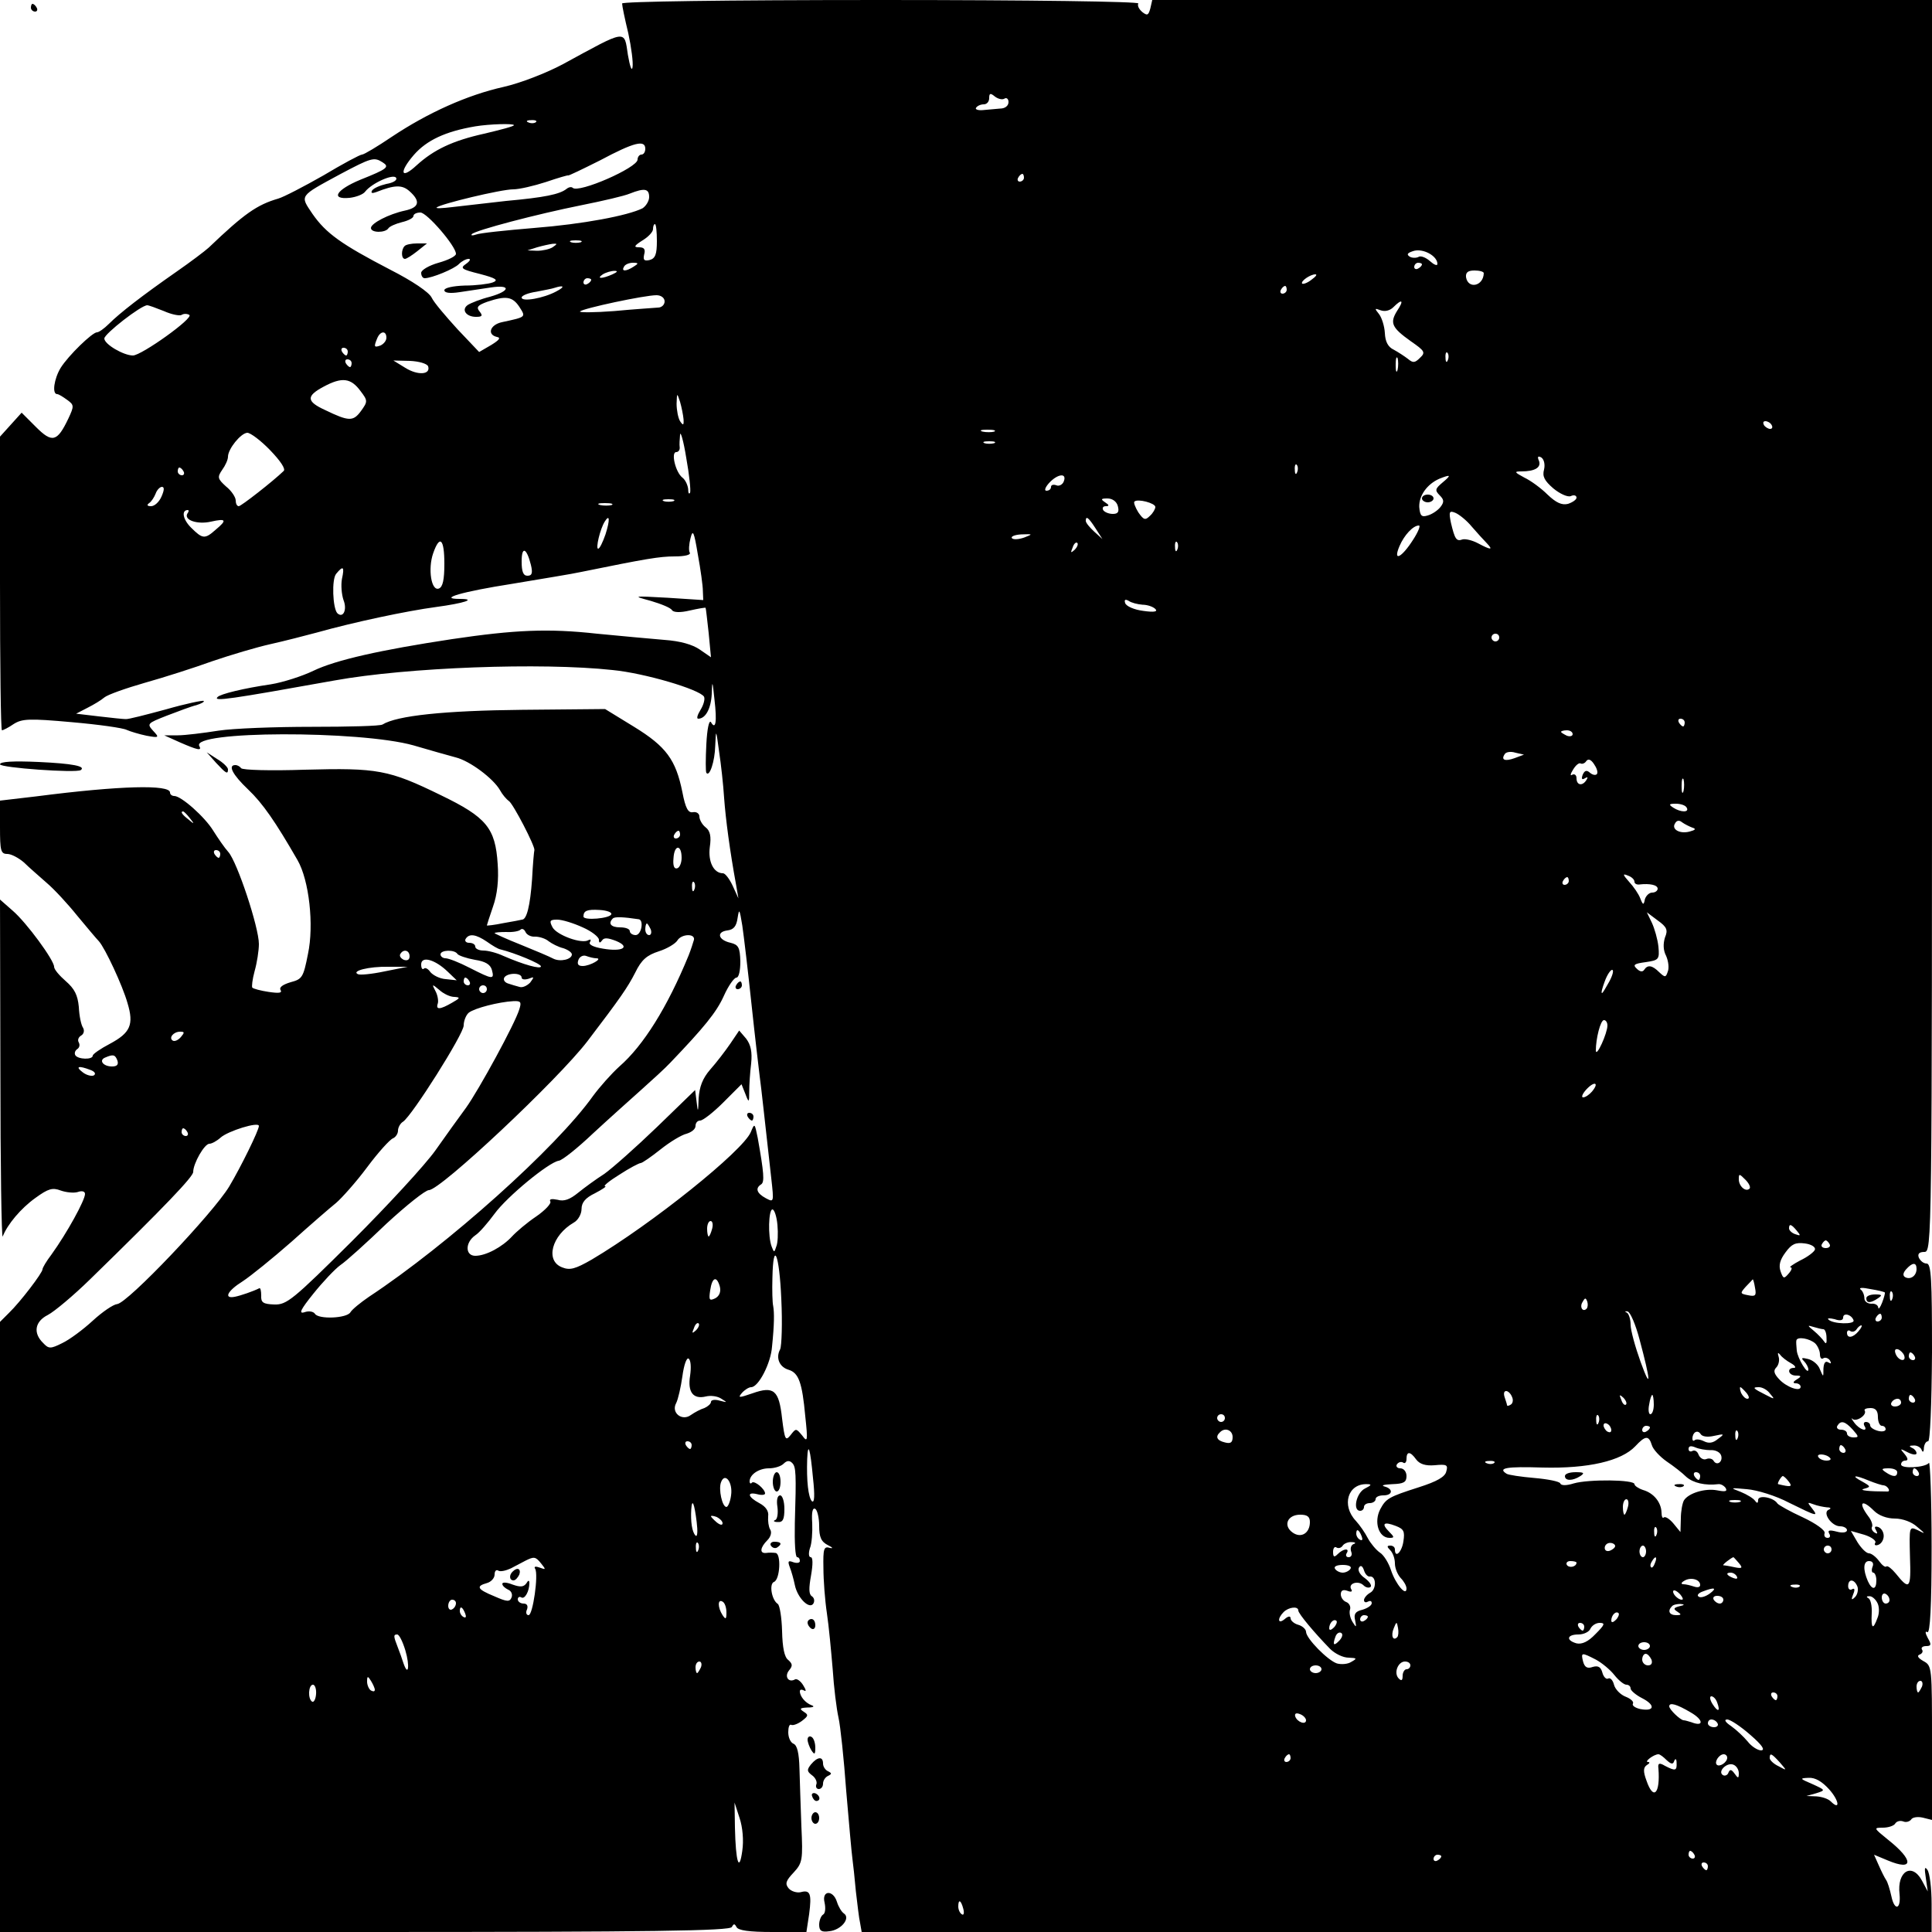 <?xml version="1.0" standalone="no"?>
<!DOCTYPE svg PUBLIC "-//W3C//DTD SVG 20010904//EN"
 "http://www.w3.org/TR/2001/REC-SVG-20010904/DTD/svg10.dtd">
<svg version="1.0" xmlns="http://www.w3.org/2000/svg"
 width="500pt" height="500pt" viewBox="0 0 500 500"
 preserveAspectRatio="xMidYMid meet">
<g transform="translate(0,500) scale(0.1,-0.1)"
fill="#000000" stroke="none">
<path d="M1610 4991 c0 -6 7 -40 16 -77 8 -37 13 -76 11 -88 -2 -12 -7 3 -12
32 -10 66 -1 67 -168 -24 -43 -23 -110 -49 -154 -59 -94 -21 -196 -67 -289
-129 -37 -25 -72 -46 -77 -46 -5 0 -50 -24 -100 -54 -51 -29 -103 -56 -117
-60 -55 -16 -88 -39 -180 -127 -10 -9 -47 -37 -83 -62 -89 -62 -147 -107 -175
-135 -12 -12 -26 -22 -31 -22 -12 0 -74 -60 -94 -92 -17 -28 -23 -68 -9 -68 4
0 15 -7 26 -15 18 -13 18 -16 3 -48 -29 -61 -42 -64 -84 -22 l-37 37 -28 -31
-28 -31 0 -380 c0 -209 2 -380 5 -380 3 0 17 7 30 16 22 14 40 15 151 5 69 -6
133 -15 142 -20 9 -4 32 -11 51 -15 33 -6 34 -5 17 13 -16 18 -15 19 36 39 29
11 63 24 76 27 13 4 22 9 19 11 -2 2 -46 -7 -98 -22 -52 -14 -98 -26 -104 -25
-5 0 -36 3 -69 7 l-59 7 29 15 c16 8 36 20 44 27 8 7 56 24 105 38 50 14 128
39 175 56 47 16 114 36 150 44 36 8 90 22 120 30 96 27 233 56 308 66 74 10
107 21 62 21 -59 0 7 19 135 39 77 13 158 26 180 31 167 34 202 40 241 40 26
0 43 4 39 10 -3 5 -2 22 2 37 6 24 9 18 19 -42 7 -38 13 -81 13 -94 l1 -24
-92 6 c-91 5 -92 5 -44 -8 27 -8 52 -18 55 -24 4 -6 21 -7 46 -1 22 5 40 8 41
7 1 -1 4 -30 8 -65 l6 -63 -29 20 c-19 13 -50 22 -92 25 -35 3 -113 10 -174
16 -126 14 -213 10 -375 -14 -185 -28 -301 -54 -359 -82 -29 -14 -79 -30 -110
-35 -69 -10 -131 -25 -138 -33 -12 -12 30 -6 303 43 188 34 535 47 719 27 83
-8 225 -50 237 -69 3 -6 -1 -21 -9 -34 -8 -13 -11 -23 -6 -23 19 0 33 26 35
64 1 37 2 35 7 -14 7 -59 3 -80 -9 -59 -5 7 -10 -18 -12 -57 -2 -38 -2 -71 0
-74 8 -12 22 29 23 70 2 44 2 44 10 -15 5 -33 11 -87 13 -120 4 -55 15 -138
31 -225 l6 -35 -15 33 c-8 17 -19 32 -25 32 -24 0 -39 30 -34 68 4 27 1 42
-11 51 -9 7 -16 20 -16 28 0 7 -7 13 -17 11 -12 -2 -19 10 -27 52 -17 84 -42
118 -125 169 l-75 46 -215 -2 c-200 -2 -324 -15 -361 -38 -6 -4 -88 -6 -183
-6 -95 0 -203 -4 -242 -10 -38 -6 -86 -12 -105 -12 l-35 0 40 -18 c46 -20 58
-23 51 -10 -25 40 415 41 554 2 41 -12 90 -26 109 -31 37 -9 98 -55 115 -85 6
-11 16 -23 23 -28 11 -7 68 -117 66 -127 -1 -3 -4 -36 -6 -75 -5 -70 -14 -105
-26 -105 -3 -1 -25 -5 -48 -9 -24 -5 -43 -7 -43 -6 0 1 7 23 16 49 11 31 15
69 12 110 -6 93 -29 121 -147 178 -135 66 -164 71 -352 66 -88 -3 -162 -1
-165 4 -3 4 -9 8 -15 8 -20 0 -7 -25 33 -63 38 -36 71 -84 128 -183 30 -52 43
-168 27 -243 -12 -61 -15 -65 -45 -73 -20 -6 -30 -13 -26 -20 5 -8 -4 -9 -31
-5 -20 3 -39 8 -42 11 -2 2 0 21 6 43 6 21 11 53 11 70 0 43 -56 212 -79 238
-10 11 -27 36 -39 55 -22 36 -83 90 -101 90 -6 0 -11 4 -11 9 0 21 -129 18
-346 -10 l-94 -11 0 -69 c0 -61 2 -69 19 -69 10 0 29 -10 43 -22 13 -13 40
-36 59 -53 19 -16 55 -55 79 -85 25 -30 50 -60 56 -66 16 -18 61 -114 74 -160
17 -56 7 -77 -45 -105 -25 -13 -45 -27 -45 -31 0 -11 -38 -10 -45 1 -3 5 -1
12 5 16 6 4 7 11 4 17 -4 6 -1 14 6 18 7 4 9 13 5 20 -5 7 -10 31 -11 54 -3
31 -11 47 -34 67 -16 14 -30 30 -30 37 0 17 -71 114 -107 145 l-33 29 1 -444
c0 -243 3 -436 6 -428 12 31 47 73 85 100 33 24 44 27 65 19 14 -5 34 -7 44
-4 11 4 19 2 19 -5 0 -16 -46 -100 -87 -157 -13 -17 -23 -34 -23 -38 0 -9 -57
-84 -87 -113 l-23 -23 0 -789 0 -790 944 0 c746 0 946 3 950 13 5 9 7 9 12 0
4 -9 33 -13 93 -13 l88 0 7 46 c7 53 3 64 -22 57 -10 -2 -24 2 -31 10 -10 12
-7 20 13 41 23 25 24 33 20 119 -2 51 -4 118 -5 150 -1 40 -6 60 -15 64 -8 3
-14 16 -14 30 0 13 3 22 8 19 4 -2 16 2 27 10 17 13 18 16 5 24 -12 8 -10 10
10 11 16 0 19 3 10 6 -16 6 -30 23 -30 36 0 5 5 5 11 2 6 -4 5 2 -2 13 -7 12
-17 18 -21 16 -17 -10 -29 7 -16 23 10 12 9 17 -2 27 -10 7 -15 32 -16 75 -1
35 -6 66 -11 70 -16 10 -23 52 -10 57 16 6 19 74 4 75 -7 1 -18 1 -24 0 -18
-2 -16 14 3 33 9 9 12 21 7 28 -4 7 -6 22 -5 34 2 13 -6 25 -23 34 -30 16 -33
30 -5 23 11 -3 20 -2 20 2 0 11 -27 34 -34 28 -3 -4 -6 -2 -6 3 0 18 24 34 50
34 14 0 31 5 38 12 8 8 15 9 22 2 10 -10 11 -26 7 -156 -1 -49 1 -88 6 -88 4
0 7 -4 7 -10 0 -5 -8 -6 -17 -3 -13 5 -15 3 -9 -13 4 -10 10 -31 13 -46 7 -34
38 -64 48 -48 4 7 2 15 -4 19 -8 5 -8 21 -2 54 5 29 5 47 -1 47 -5 0 -6 10 -2
23 5 12 7 42 6 65 -2 29 1 41 8 37 5 -3 10 -23 10 -44 0 -29 5 -41 23 -50 12
-6 14 -9 5 -7 -16 5 -18 -2 -17 -52 0 -31 4 -84 9 -117 5 -33 11 -98 15 -145
3 -47 10 -103 15 -125 5 -22 14 -107 20 -190 7 -82 14 -161 16 -175 2 -14 6
-52 9 -85 4 -33 8 -70 11 -82 l4 -23 1385 0 1384 0 0 73 c0 40 -5 80 -11 88
-7 10 -8 4 -4 -21 l5 -35 -15 28 c-26 48 -65 24 -58 -35 4 -40 -13 -44 -21 -6
-4 18 -10 38 -14 43 -4 6 -12 22 -19 38 l-12 27 36 -15 c67 -28 67 1 0 54 -37
30 -38 31 -13 31 14 0 29 5 32 11 4 6 13 8 21 5 7 -3 16 0 20 5 3 6 17 8 30 5
l24 -6 0 199 c0 197 0 200 -22 212 -14 8 -18 14 -10 17 6 2 10 8 6 13 -3 5 2
9 11 9 13 0 14 4 4 21 -7 13 -7 19 -1 15 7 -4 11 66 11 221 0 125 -4 223 -7
217 -9 -12 -72 -16 -72 -4 0 6 5 10 11 10 8 0 7 6 -2 17 -13 15 -12 15 9 4 12
-6 22 -7 22 -2 0 5 -6 12 -12 14 -8 4 -7 6 4 6 9 1 19 -5 21 -11 3 -8 6 -6 6
5 1 9 5 17 11 17 5 0 9 90 10 230 0 190 -2 230 -14 230 -8 0 -16 7 -20 15 -4
10 1 15 14 15 20 0 20 15 20 1620 l0 1620 -1009 0 -1009 0 -5 -22 c-5 -18 -8
-19 -21 -9 -9 8 -13 17 -10 22 3 5 -278 9 -665 9 -411 0 -671 -4 -671 -9z
m990 -246 c5 3 10 -1 10 -9 0 -10 -9 -17 -22 -17 -13 -1 -33 -3 -45 -4 -12 -1
-20 2 -17 6 3 5 12 9 20 9 8 0 14 7 14 16 0 13 3 14 15 4 8 -6 19 -9 25 -5z
m-1213 -61 c-3 -3 -12 -4 -19 -1 -8 3 -5 6 6 6 11 1 17 -2 13 -5z m-57 -8 c0
-3 -35 -12 -77 -22 -81 -18 -130 -41 -175 -82 -41 -38 -46 -18 -7 27 33 38 82
61 159 74 36 6 100 8 100 3z m340 -61 c0 -8 -4 -15 -10 -15 -5 0 -10 -6 -10
-13 0 -21 -153 -88 -168 -73 -3 3 -10 2 -16 -3 -18 -14 -57 -22 -156 -31 -52
-6 -115 -13 -140 -16 -25 -3 -43 -4 -40 -1 9 9 167 47 198 47 16 0 54 9 85 19
32 11 57 18 57 17 0 -2 37 16 83 39 88 47 117 54 117 30z m-680 -35 c19 -12
13 -17 -57 -45 -63 -26 -79 -52 -28 -47 17 2 35 9 40 16 17 22 73 47 80 36 4
-6 -7 -13 -25 -16 -17 -4 -33 -11 -37 -17 -4 -7 0 -8 11 -4 48 19 67 19 86 2
29 -26 25 -42 -12 -50 -42 -9 -88 -33 -88 -45 0 -13 37 -13 45 -1 3 5 19 12
35 16 17 4 30 11 30 16 0 5 8 9 18 9 17 0 92 -87 92 -107 0 -6 -20 -16 -45
-23 -25 -7 -45 -19 -45 -26 0 -8 4 -14 9 -14 18 0 77 24 89 37 7 7 18 13 25
13 6 0 3 -6 -7 -13 -16 -11 -12 -14 36 -26 42 -11 49 -16 33 -22 -11 -4 -44
-8 -72 -8 -31 -1 -53 -6 -53 -12 0 -7 14 -9 40 -5 22 3 58 9 80 12 53 8 51 -9
-2 -24 -24 -6 -49 -16 -57 -21 -18 -12 -5 -31 21 -31 16 0 18 3 9 14 -9 11 -5
16 20 25 48 16 65 14 83 -13 17 -27 19 -26 -46 -40 -30 -7 -38 -32 -12 -38 11
-2 6 -8 -15 -21 l-31 -18 -56 59 c-30 33 -61 69 -67 82 -7 14 -50 43 -107 72
-127 66 -166 94 -201 144 -33 49 -36 45 71 103 81 43 88 45 110 31z m1660 -40
c0 -5 -5 -10 -11 -10 -5 0 -7 5 -4 10 3 6 8 10 11 10 2 0 4 -4 4 -10z m-970
-50 c0 -10 -8 -23 -17 -29 -38 -19 -154 -41 -281 -51 -72 -6 -140 -13 -150
-17 -9 -3 -14 -3 -11 1 9 10 169 52 284 75 55 11 111 24 125 30 38 15 50 13
50 -9z m20 -114 c0 -34 -4 -45 -19 -49 -14 -3 -17 0 -14 14 4 14 0 19 -13 19
-15 0 -13 4 9 18 15 9 27 22 27 29 0 7 2 13 5 13 3 0 5 -20 5 -44z m-197 -3
c-7 -2 -19 -2 -25 0 -7 3 -2 5 12 5 14 0 19 -2 13 -5z m-73 -13 c-8 -5 -26 -9
-40 -9 l-25 1 25 8 c14 4 32 8 40 9 13 1 13 0 0 -9z m2290 -43 c0 -6 -9 -2
-19 7 -11 10 -25 15 -30 11 -6 -3 -17 -3 -23 1 -9 6 -5 10 12 15 25 6 60 -14
60 -34z m-2080 -7 c-20 -13 -33 -13 -25 0 3 6 14 10 23 10 15 0 15 -2 2 -10z
m2040 6 c0 -3 -4 -8 -10 -11 -5 -3 -10 -1 -10 4 0 6 5 11 10 11 6 0 10 -2 10
-4z m-2095 -26 c-27 -12 -43 -12 -25 0 8 5 22 9 30 9 10 0 8 -3 -5 -9z m2255
3 c-1 -34 -41 -42 -46 -10 -1 12 5 17 22 17 13 0 24 -3 24 -7z m-446 -17 c-10
-8 -21 -12 -24 -10 -5 6 21 24 34 24 6 0 1 -6 -10 -14z m-1864 0 c0 -3 -4 -8
-10 -11 -5 -3 -10 -1 -10 4 0 6 5 11 10 11 6 0 10 -2 10 -4z m-90 -30 c-33
-18 -90 -28 -90 -16 0 5 17 12 38 15 20 4 42 8 47 10 25 8 28 3 5 -9z m1890 4
c0 -5 -5 -10 -11 -10 -5 0 -7 5 -4 10 3 6 8 10 11 10 2 0 4 -4 4 -10z m-1610
-30 c0 -9 -8 -16 -17 -16 -10 -1 -61 -4 -113 -9 -52 -4 -92 -4 -89 -1 8 8 167
42 198 42 12 0 21 -7 21 -16z m1896 -24 c-20 -32 -14 -44 35 -79 36 -25 39
-29 24 -43 -13 -13 -18 -14 -31 -3 -9 7 -26 18 -37 24 -15 7 -22 21 -23 43 -1
18 -8 40 -15 49 -12 15 -12 16 4 10 11 -4 24 -1 33 8 23 23 28 18 10 -9z
m-3192 -1 c20 -9 41 -13 46 -10 6 4 15 3 20 0 12 -8 -124 -105 -146 -105 -24
0 -74 29 -74 44 0 12 95 86 111 86 4 0 23 -7 43 -15z m576 -69 c0 -8 -7 -16
-15 -20 -17 -6 -18 -4 -9 18 8 20 24 21 24 2z m-100 -36 c0 -5 -2 -10 -4 -10
-3 0 -8 5 -11 10 -3 6 -1 10 4 10 6 0 11 -4 11 -10z m2847 -22 c-3 -8 -6 -5
-6 6 -1 11 2 17 5 13 3 -3 4 -12 1 -19z m-130 -25 c-3 -10 -5 -4 -5 12 0 17 2
24 5 18 2 -7 2 -21 0 -30z m-2707 17 c0 -5 -2 -10 -4 -10 -3 0 -8 5 -11 10 -3
6 -1 10 4 10 6 0 11 -4 11 -10z m198 -8 c7 -22 -27 -24 -59 -4 l-31 19 43 -1
c23 -1 44 -7 47 -14z m-175 -64 c19 -25 19 -27 1 -52 -20 -27 -31 -27 -93 3
-48 22 -49 36 -4 60 48 26 71 23 96 -11z m836 -73 c1 -16 -1 -17 -9 -5 -5 8
-9 29 -9 45 1 29 1 29 9 5 4 -14 8 -34 9 -45z m2816 -15 c3 -5 2 -10 -4 -10
-5 0 -13 5 -16 10 -3 6 -2 10 4 10 5 0 13 -4 16 -10z m-2799 -175 c-3 -5 -5
-1 -5 9 -1 10 -7 24 -15 30 -18 14 -30 66 -16 66 6 0 10 6 9 13 -1 6 0 21 1
32 1 11 9 -16 16 -60 8 -44 12 -84 10 -90z m787 158 c-7 -2 -21 -2 -30 0 -10
3 -4 5 12 5 17 0 24 -2 18 -5z m-1874 -48 c27 -28 41 -49 35 -54 -28 -27 -110
-91 -116 -91 -5 0 -8 7 -8 15 0 8 -11 25 -25 36 -22 20 -23 24 -10 43 8 11 15
26 15 34 0 20 33 61 50 62 8 0 35 -20 59 -45z m1874 18 c-7 -2 -19 -2 -25 0
-7 3 -2 5 12 5 14 0 19 -2 13 -5z m1423 -68 c-5 -18 1 -29 24 -49 17 -14 37
-23 45 -20 8 4 15 2 15 -4 0 -5 -10 -12 -22 -16 -16 -4 -31 3 -53 24 -16 16
-43 36 -60 44 -26 14 -27 16 -8 16 35 0 52 10 46 27 -5 11 -3 14 6 9 7 -5 10
-18 7 -31z m-639 -7 c-3 -8 -6 -5 -6 6 -1 11 2 17 5 13 3 -3 4 -12 1 -19z
m-2882 2 c3 -5 1 -10 -4 -10 -6 0 -11 5 -11 10 0 6 2 10 4 10 3 0 8 -4 11 -10z
m2278 -26 c-3 -8 -12 -13 -19 -10 -8 3 -14 1 -14 -4 0 -6 -5 -10 -12 -10 -6 0
-3 9 7 20 22 24 47 27 38 4z m980 -3 c-19 -16 -20 -20 -7 -33 11 -11 12 -17 2
-30 -7 -9 -22 -19 -33 -22 -16 -5 -20 -1 -22 22 -1 29 20 59 52 73 30 12 32
10 8 -10z m-3315 -36 c-6 -14 -18 -25 -27 -25 -10 0 -12 3 -5 8 6 4 13 15 17
25 3 9 11 17 16 17 7 0 6 -9 -1 -25z m1325 -12 c-7 -2 -19 -2 -25 0 -7 3 -2 5
12 5 14 0 19 -2 13 -5z m1150 -13 c4 -15 0 -20 -13 -20 -11 0 -22 5 -25 10 -3
6 0 10 7 10 9 0 9 3 -2 10 -12 8 -11 10 6 10 13 0 24 -8 27 -20z m97 -2 c0 -5
-6 -16 -14 -23 -12 -12 -16 -11 -30 9 -8 13 -13 26 -10 28 8 8 54 -4 54 -14z
m-1407 5 c-7 -2 -21 -2 -30 0 -10 3 -4 5 12 5 17 0 24 -2 18 -5z m-1098 -22
c-10 -17 26 -29 61 -21 40 9 42 4 12 -21 -28 -25 -34 -24 -64 6 -21 21 -25 45
-8 45 3 0 3 -4 -1 -9z m3324 -34 c14 -16 31 -35 39 -43 17 -18 11 -18 -23 0
-15 8 -33 12 -40 10 -16 -6 -20 1 -30 43 -6 29 -4 32 11 26 10 -4 30 -20 43
-36z m-2242 -20 c-7 -20 -15 -37 -19 -37 -7 0 5 51 17 70 13 21 14 5 2 -33z
m1268 16 l18 -28 -21 19 c-12 11 -22 23 -22 28 0 14 7 9 25 -19z m822 -30
c-30 -47 -53 -58 -35 -16 12 28 35 53 50 53 5 0 -2 -17 -15 -37z m-1006 6
c-14 -5 -28 -6 -32 -2 -4 4 6 9 24 10 30 1 31 1 8 -8z m-1501 -68 c0 -41 -4
-60 -14 -64 -20 -8 -29 51 -15 91 17 49 29 38 29 -27z m1631 36 c-10 -9 -11
-8 -5 6 3 10 9 15 12 12 3 -3 0 -11 -7 -18z m266 1 c-3 -8 -6 -5 -6 6 -1 11 2
17 5 13 3 -3 4 -12 1 -19z m-1673 -40 c5 -21 3 -28 -9 -28 -11 0 -15 11 -15
37 0 41 13 35 24 -9z m-489 -36 c-3 -16 -1 -40 4 -55 10 -25 -1 -48 -16 -34
-12 13 -15 88 -3 102 18 22 22 19 15 -13z m2072 -67 c12 0 27 -5 33 -11 7 -7
-3 -9 -31 -5 -24 3 -44 12 -47 20 -3 9 0 11 9 6 7 -5 23 -9 36 -10z m923 -85
c0 -5 -4 -10 -10 -10 -5 0 -10 5 -10 10 0 6 5 10 10 10 6 0 10 -4 10 -10z
m480 -220 c0 -5 -2 -10 -4 -10 -3 0 -8 5 -11 10 -3 6 -1 10 4 10 6 0 11 -4 11
-10z m-290 -30 c0 -5 -7 -7 -15 -4 -8 4 -15 8 -15 10 0 2 7 4 15 4 8 0 15 -4
15 -10z m-150 -62 c-25 -9 -36 -5 -26 10 3 6 16 8 28 4 l22 -5 -24 -9z m213
-41 c-3 -4 -11 -3 -18 3 -9 8 -14 6 -19 -5 -4 -11 -2 -14 6 -9 7 4 8 3 4 -4
-10 -17 -26 -15 -26 4 0 8 -5 12 -11 9 -6 -4 -5 2 2 13 7 12 16 19 20 16 4 -2
11 1 14 6 5 7 12 5 20 -7 7 -10 11 -21 8 -26z m224 -44 c-3 -10 -5 -4 -5 12 0
17 2 24 5 18 2 -7 2 -21 0 -30z m8 -43 c8 -13 -15 -13 -35 0 -12 8 -11 10 7
10 12 0 25 -4 28 -10z m-3874 -27 c13 -16 12 -17 -3 -4 -17 13 -22 21 -14 21
2 0 10 -8 17 -17z m3889 -25 c10 -3 8 -6 -7 -10 -26 -7 -48 6 -38 21 4 8 11 9
18 3 7 -5 19 -11 27 -14z m-2620 -18 c0 -5 -5 -10 -11 -10 -5 0 -7 5 -4 10 3
6 8 10 11 10 2 0 4 -4 4 -10z m4 -60 c0 -13 -5 -25 -11 -27 -8 -3 -12 6 -10
26 2 36 21 36 21 1z m-1194 10 c0 -5 -2 -10 -4 -10 -3 0 -8 5 -11 10 -3 6 -1
10 4 10 6 0 11 -4 11 -10z m3660 -72 c0 -5 6 -8 13 -7 26 3 47 -1 47 -11 0 -5
-6 -10 -14 -10 -8 0 -16 -8 -19 -17 -3 -16 -5 -16 -12 2 -4 11 -17 30 -29 43
-17 19 -17 22 -3 16 9 -3 17 -10 17 -16z m-170 2 c0 -5 -5 -10 -11 -10 -5 0
-7 5 -4 10 3 6 8 10 11 10 2 0 4 -4 4 -10z m-2263 -22 c-3 -8 -6 -5 -6 6 -1
11 2 17 5 13 3 -3 4 -12 1 -19z m-215 -64 c-3 -11 -72 -17 -72 -6 0 15 9 19
42 17 18 -1 32 -6 30 -11z m363 -234 c9 -85 19 -168 21 -185 4 -28 14 -122 30
-264 7 -63 7 -63 -14 -52 -24 13 -28 26 -12 36 9 6 7 30 -9 120 -8 39 -8 39
-18 15 -21 -49 -255 -237 -412 -330 -42 -24 -56 -28 -76 -20 -45 17 -27 83 30
116 11 6 20 22 20 35 0 17 10 29 35 41 19 10 31 18 26 18 -6 0 11 14 37 30 26
17 51 30 55 30 4 0 27 16 51 35 25 20 55 38 68 41 13 4 23 12 23 20 0 8 5 14
12 14 7 0 34 21 60 47 l47 47 10 -25 c9 -24 10 -23 10 6 0 17 2 49 5 73 3 30
-1 48 -13 64 l-18 21 -23 -34 c-13 -19 -36 -49 -52 -67 -20 -23 -28 -45 -30
-75 -1 -36 -2 -37 -5 -10 l-4 32 -98 -95 c-55 -53 -116 -107 -137 -122 -22
-14 -52 -36 -68 -49 -21 -17 -36 -23 -53 -18 -15 3 -22 2 -19 -4 4 -5 -13 -23
-36 -39 -24 -16 -52 -40 -63 -52 -25 -27 -67 -50 -95 -50 -26 0 -27 34 0 53
11 7 33 33 50 56 32 44 140 133 166 137 9 1 49 33 89 71 40 37 97 88 125 113
28 25 62 56 75 70 87 91 119 130 138 172 12 27 27 48 33 48 6 0 10 18 10 42
-1 36 -5 43 -25 48 -32 7 -38 28 -9 32 17 2 24 11 27 33 4 25 5 22 12 -20 4
-27 15 -120 24 -205z m2364 174 c-5 -16 -5 -33 3 -48 6 -14 8 -32 4 -41 -5
-15 -7 -15 -22 -1 -18 18 -30 20 -39 6 -4 -6 -11 -5 -19 3 -11 10 -7 13 23 17
34 5 36 7 33 40 -2 19 -10 47 -17 62 l-13 27 28 -21 c24 -17 27 -25 19 -44z
m-2656 47 c14 -2 7 -41 -8 -41 -8 0 -15 5 -15 10 0 6 -11 10 -25 10 -24 0 -32
10 -19 23 5 5 27 4 67 -2z m-145 -21 c23 -10 42 -25 42 -32 0 -9 3 -9 8 -2 5
8 15 7 36 -1 39 -16 17 -29 -34 -20 -25 4 -38 11 -33 17 3 6 2 8 -4 5 -17 -11
-82 13 -93 33 -9 17 -7 20 12 20 13 0 42 -9 66 -20z m176 -5 c3 -8 1 -15 -4
-15 -6 0 -10 7 -10 15 0 8 2 15 4 15 2 0 6 -7 10 -15z m-299 -19 c11 0 27 -5
35 -12 8 -6 25 -15 38 -18 12 -4 22 -11 22 -16 0 -13 -30 -20 -48 -11 -9 5
-47 21 -84 36 -38 15 -68 29 -68 30 0 2 14 3 30 3 17 -1 33 2 37 6 4 4 10 1
13 -6 3 -7 14 -13 25 -12z m-125 -13 c14 -10 29 -19 35 -20 37 -9 105 -37 105
-44 0 -8 -44 4 -97 27 -17 8 -40 14 -52 14 -12 0 -21 5 -21 10 0 6 -7 10 -16
10 -8 0 -12 5 -9 10 9 15 27 12 55 -7z m536 5 c-2 -7 -8 -26 -14 -41 -55 -134
-117 -233 -179 -287 -21 -19 -51 -53 -68 -76 -95 -134 -377 -386 -580 -520
-22 -15 -44 -33 -48 -40 -9 -16 -83 -19 -92 -4 -4 6 -16 8 -27 4 -16 -5 -10 7
23 48 24 30 56 64 70 74 15 10 68 58 119 107 52 48 101 87 110 87 30 0 334
286 410 385 86 113 104 139 124 178 16 33 30 45 61 55 22 7 43 20 48 28 10 17
46 19 43 2z m-736 -43 c0 -9 -6 -12 -15 -9 -8 4 -12 10 -9 15 8 14 24 10 24
-6z m124 6 c3 -4 23 -11 45 -15 27 -4 40 -12 44 -26 7 -26 2 -25 -57 5 -27 14
-55 25 -63 25 -7 0 -13 5 -13 10 0 12 37 13 44 1z m359 -11 c19 0 -16 -20 -35
-20 -12 0 -15 5 -11 16 3 8 12 13 20 10 8 -3 20 -6 26 -6z m-384 -35 l23 -22
-28 3 c-16 1 -33 10 -40 18 -6 9 -14 13 -17 9 -4 -3 -7 1 -7 11 0 23 36 13 69
-19z m-164 1 c-33 -7 -64 -10 -69 -7 -17 8 28 20 79 19 l50 0 -60 -12z m3170
-26 c-9 -16 -17 -30 -19 -30 -3 0 1 14 7 30 6 17 15 30 19 30 5 0 2 -13 -7
-30z m-2815 10 c0 -5 8 -6 18 -3 15 6 15 5 4 -10 -8 -8 -20 -14 -28 -11 -8 2
-21 6 -30 9 -8 3 -12 9 -9 15 8 13 45 13 45 0z m-135 -10 c3 -5 1 -10 -4 -10
-6 0 -11 5 -11 10 0 6 2 10 4 10 3 0 8 -4 11 -10z m-39 -40 c16 -1 15 -3 -6
-15 -31 -18 -43 -19 -37 -2 2 6 0 21 -6 32 -10 19 -9 19 10 3 11 -10 28 -18
39 -18z m84 20 c0 -5 -4 -10 -10 -10 -5 0 -10 5 -10 10 0 6 5 10 10 10 6 0 10
-4 10 -10z m84 -52 c-11 -37 -105 -209 -138 -255 -17 -23 -53 -73 -79 -110
-27 -38 -124 -143 -215 -234 -154 -153 -170 -166 -202 -165 -29 1 -35 5 -34
23 0 12 -2 21 -5 19 -16 -8 -48 -19 -63 -22 -30 -6 -20 15 20 40 20 13 77 59
126 102 49 44 101 89 116 101 14 12 51 53 80 92 29 39 59 72 67 75 7 3 13 12
13 20 0 8 6 19 13 23 23 15 157 227 157 249 0 12 6 27 13 33 15 12 78 28 115
30 20 1 22 -2 16 -21z m2816 -42 c0 -20 -29 -84 -30 -65 0 31 12 79 21 79 5 0
9 -6 9 -14z m-3692 -30 c-7 -8 -16 -12 -21 -9 -11 7 2 23 19 23 12 0 12 -2 2
-14z m-164 -61 c3 -10 -1 -15 -14 -15 -23 0 -35 16 -18 23 21 9 26 8 32 -8z
m-70 -24 c11 -4 15 -10 9 -14 -5 -3 -19 0 -29 8 -20 15 -11 18 20 6z m3886
-56 c-7 -8 -17 -15 -23 -15 -5 0 -2 9 8 20 21 23 35 19 15 -5z m-3450 -89 c0
-11 -46 -105 -77 -157 -42 -69 -263 -302 -290 -304 -10 -1 -38 -20 -63 -43
-25 -23 -60 -49 -79 -58 -30 -15 -35 -15 -49 0 -27 26 -22 56 12 73 17 9 66
50 109 92 197 192 267 266 267 278 0 22 29 73 42 73 6 0 19 7 29 16 19 17 99
42 99 30z m-185 -16 c3 -5 1 -10 -4 -10 -6 0 -11 5 -11 10 0 6 2 10 4 10 3 0
8 -4 11 -10z m4043 -146 c-10 -10 -28 6 -28 24 0 15 1 15 17 -1 9 -9 14 -19
11 -23z m-2516 -94 c2 -22 1 -47 -3 -56 -5 -16 -6 -16 -12 0 -10 26 -8 96 2
96 5 0 11 -18 13 -40z m-169 -10 c-3 -11 -7 -20 -9 -20 -2 0 -4 9 -4 20 0 11
4 20 9 20 5 0 7 -9 4 -20z m2807 -5 c11 -13 10 -14 -4 -9 -9 3 -16 10 -16 15
0 13 6 11 20 -6z m47 -49 c-2 -6 -19 -19 -38 -28 -19 -10 -30 -18 -25 -18 5 0
3 -7 -5 -16 -12 -14 -14 -14 -21 6 -5 15 -2 29 13 49 16 22 26 26 50 23 16 -2
28 -9 26 -16z m38 14 c3 -5 -1 -10 -10 -10 -9 0 -13 5 -10 10 3 6 8 10 10 10
2 0 7 -4 10 -10z m-2713 -142 c3 -62 1 -121 -3 -130 -12 -22 -2 -46 22 -53 26
-8 35 -33 43 -120 7 -65 6 -69 -8 -50 -16 19 -16 19 -30 1 -13 -16 -15 -13
-22 43 -8 73 -21 85 -77 65 -35 -12 -38 -12 -27 1 7 8 18 15 24 15 19 0 51 62
54 105 6 58 6 88 3 105 -2 8 -3 41 -2 73 2 100 18 62 23 -55z m2938 78 c0 -18
-16 -29 -30 -21 -6 4 -5 11 3 20 16 18 27 19 27 1z m-3097 -46 c3 -13 -1 -24
-12 -30 -15 -7 -17 -5 -13 21 5 34 17 38 25 9z m2679 -3 c4 -20 1 -23 -18 -19
-21 4 -21 5 -6 22 10 10 18 19 18 19 1 1 4 -9 6 -22z m336 -12 c1 -1 -2 -13
-7 -26 -5 -13 -10 -19 -10 -13 -1 7 -9 11 -18 10 -10 0 -18 6 -18 14 0 8 -4
19 -10 23 -5 5 6 5 25 1 19 -3 36 -7 38 -9z m19 -17 c-3 -8 -6 -5 -6 6 -1 11
2 17 5 13 3 -3 4 -12 1 -19z m-791 -25 c-10 -10 -19 5 -10 18 6 11 8 11 12 0
2 -7 1 -15 -2 -18z m137 -79 c29 -108 31 -136 3 -59 -14 39 -26 82 -26 97 0
14 -5 29 -10 31 -6 3 -5 4 2 3 7 -1 21 -34 31 -72z m554 49 c4 -11 -53 -10
-65 2 -4 4 3 4 16 1 14 -5 22 -3 22 4 0 14 22 8 27 -7z m73 7 c0 -5 -5 -10
-11 -10 -5 0 -7 5 -4 10 3 6 8 10 11 10 2 0 4 -4 4 -10z m-3069 -33 c-10 -9
-11 -8 -5 6 3 10 9 15 12 12 3 -3 0 -11 -7 -18z m2918 3 c4 0 8 -10 8 -22 1
-14 -1 -18 -6 -10 -4 6 -16 19 -27 28 -17 14 -17 15 -1 10 10 -3 22 -6 26 -6z
m91 -5 c-14 -17 -30 -20 -30 -4 0 5 4 8 9 4 5 -3 12 -1 16 5 3 5 9 10 12 10 3
0 0 -7 -7 -15z m-112 -32 c6 -6 12 -19 12 -28 0 -9 4 -14 9 -10 5 3 13 0 17
-6 4 -8 3 -9 -4 -5 -8 5 -12 -1 -13 -16 0 -23 0 -23 -9 -2 -4 12 -18 24 -31
27 -16 4 -19 3 -10 -6 6 -6 11 -16 11 -21 0 -17 -28 28 -30 49 -1 11 -2 23 -1
26 2 11 35 5 49 -8z m230 -31 c6 -18 -15 -14 -22 4 -4 10 -1 14 6 12 6 -2 14
-10 16 -16z m-293 -20 c11 -6 14 -12 8 -12 -20 0 -15 -20 5 -20 14 0 15 -2 2
-10 -10 -6 -11 -10 -2 -10 6 0 12 -4 12 -9 0 -14 -37 -1 -56 20 -13 14 -15 22
-7 30 6 6 9 19 6 28 -3 10 -2 12 4 5 4 -6 17 -16 28 -22z m320 18 c3 -5 1 -10
-4 -10 -6 0 -11 5 -11 10 0 6 2 10 4 10 3 0 8 -4 11 -10z m-3169 -50 c-7 -43
8 -62 41 -54 12 3 30 1 40 -6 16 -10 16 -10 -4 -5 -13 4 -23 2 -23 -3 0 -5 -8
-12 -17 -16 -10 -3 -25 -11 -35 -18 -23 -17 -52 6 -38 31 5 10 12 41 16 69 4
30 11 49 16 46 6 -4 7 -23 4 -44z m2734 -45 c7 -9 8 -15 2 -15 -5 0 -12 7 -16
15 -3 8 -4 15 -2 15 2 0 9 -7 16 -15z m61 -2 c13 -15 12 -15 -11 -3 -34 17
-36 20 -18 20 9 0 22 -7 29 -17z m-668 -8 c4 -8 2 -17 -3 -20 -6 -4 -10 -4
-10 -1 0 2 -3 11 -6 20 -3 9 -2 16 4 16 5 0 12 -7 15 -15z m295 -20 c-3 -3 -9
2 -12 12 -6 14 -5 15 5 6 7 -7 10 -15 7 -18z m72 0 c0 -14 -4 -25 -9 -25 -4 0
-6 11 -3 25 2 14 6 25 8 25 2 0 4 -11 4 -25z m675 15 c3 -5 1 -10 -4 -10 -6 0
-11 5 -11 10 0 6 2 10 4 10 3 0 8 -4 11 -10z m-35 -10 c0 -5 -7 -10 -16 -10
-8 0 -12 5 -9 10 3 6 10 10 16 10 5 0 9 -4 9 -10z m-60 -37 c0 -13 5 -23 10
-23 6 0 10 -4 10 -9 0 -5 -9 -7 -20 -4 -11 3 -20 9 -20 14 0 5 -5 9 -11 9 -5
0 -7 -4 -4 -10 11 -17 -12 -11 -26 8 -7 9 -9 14 -5 10 10 -9 38 10 32 21 -3 4
4 7 15 7 13 0 19 -7 19 -23z m-1690 -3 c0 -5 -4 -10 -10 -10 -5 0 -10 5 -10
10 0 6 5 10 10 10 6 0 10 -4 10 -10z m967 -12 c-3 -8 -6 -5 -6 6 -1 11 2 17 5
13 3 -3 4 -12 1 -19z m33 -19 c0 -6 -4 -7 -10 -4 -5 3 -10 11 -10 16 0 6 5 7
10 4 6 -3 10 -11 10 -16z m625 1 c16 -18 16 -20 2 -20 -10 0 -17 5 -17 10 0 6
-7 10 -16 10 -8 0 -12 5 -9 10 9 15 20 12 40 -10z m-525 6 c0 -3 -4 -8 -10
-11 -5 -3 -10 -1 -10 4 0 6 5 11 10 11 6 0 10 -2 10 -4z m-1080 -25 c0 -14 -5
-18 -20 -14 -21 5 -25 15 -13 26 13 14 33 6 33 -12z m1246 3 c27 6 28 5 10 -8
-13 -11 -24 -12 -36 -6 -10 5 -20 6 -24 3 -3 -3 -6 -2 -6 4 0 16 13 24 21 12
4 -7 18 -9 35 -5z m61 -6 c-3 -8 -6 -5 -6 6 -1 11 2 17 5 13 3 -3 4 -12 1 -19z
m-222 -18 c3 -11 21 -30 38 -42 18 -12 41 -30 51 -40 18 -16 49 -23 83 -19 6
1 15 -4 19 -10 5 -9 -1 -10 -22 -6 -31 6 -74 -7 -86 -26 -4 -7 -8 -28 -8 -47
l-1 -35 -18 22 c-10 12 -21 19 -25 16 -3 -4 -6 2 -6 13 -1 26 -20 50 -48 58
-12 4 -22 11 -22 15 0 12 -119 13 -157 2 -19 -6 -33 -6 -35 0 -2 5 -32 11 -67
14 -35 3 -68 8 -72 11 -24 15 0 19 93 16 118 -3 204 17 240 55 26 28 35 29 43
3z m-2485 0 c0 -5 -2 -10 -4 -10 -3 0 -8 5 -11 10 -3 6 -1 10 4 10 6 0 11 -4
11 -10z m2637 -13 c12 1 24 -5 27 -13 6 -16 -10 -29 -19 -15 -3 6 -12 8 -19 5
-7 -3 -16 2 -20 11 -3 9 -10 13 -16 10 -5 -3 -10 -1 -10 5 0 8 6 9 18 4 9 -4
27 -7 39 -7z m348 3 c3 -5 1 -10 -4 -10 -6 0 -11 5 -11 10 0 6 2 10 4 10 3 0
8 -4 11 -10z m-2671 -75 c5 -45 4 -66 -3 -60 -9 10 -14 52 -12 109 2 47 8 27
15 -49z m1561 48 c9 -12 24 -17 48 -15 31 3 35 1 30 -16 -3 -14 -24 -26 -71
-41 -78 -25 -85 -29 -100 -57 -17 -33 -4 -74 24 -74 13 0 13 2 -1 16 -21 21
-14 27 17 15 21 -8 24 -14 20 -40 -4 -28 -22 -45 -22 -21 0 6 -5 10 -12 10 -9
0 -9 -3 0 -12 7 -7 12 -22 12 -34 0 -13 7 -29 15 -38 8 -8 15 -20 15 -27 0
-22 -28 11 -40 47 -6 19 -19 40 -29 46 -10 7 -24 24 -31 37 -7 14 -21 34 -31
45 -38 40 -21 97 29 95 13 0 11 -3 -5 -11 -23 -11 -33 -58 -13 -58 6 0 10 5
10 10 0 6 7 10 15 10 8 0 15 5 15 10 0 6 9 10 20 10 25 0 26 17 3 23 -10 3 -1
5 20 6 30 1 37 5 37 21 0 11 -7 20 -16 20 -8 0 -12 5 -9 10 4 6 11 8 16 5 5
-4 9 1 9 9 0 21 10 20 25 -1z m1071 4 c4 -4 0 -7 -9 -7 -9 0 -18 4 -21 9 -7
10 20 9 30 -2z m-869 -13 c-3 -3 -12 -4 -19 -1 -8 3 -5 6 6 6 11 1 17 -2 13
-5z m1043 -24 c0 -13 -11 -13 -30 0 -12 8 -11 10 8 10 12 0 22 -4 22 -10z m55
0 c3 -5 1 -10 -4 -10 -6 0 -11 5 -11 10 0 6 2 10 4 10 3 0 8 -4 11 -10z m-565
-10 c0 -5 -2 -10 -4 -10 -3 0 -8 5 -11 10 -3 6 -1 10 4 10 6 0 11 -4 11 -10z
m-2508 -50 c-2 -16 -8 -30 -12 -30 -11 0 -21 46 -14 64 10 27 31 0 26 -34z
m2737 36 c11 -14 6 -15 -27 -7 -4 1 8 21 12 21 2 0 9 -6 15 -14z m208 2 c15
-6 33 -12 38 -12 10 -1 19 -16 10 -16 -48 0 -76 3 -61 7 18 5 18 6 -5 19 -30
16 -20 18 18 2z m-207 -57 c73 -36 77 -37 59 -14 -12 15 -12 16 4 10 10 -4 26
-7 35 -8 10 0 12 -3 5 -6 -18 -7 7 -43 29 -43 10 0 18 -5 18 -10 0 -6 -11 -8
-26 -4 -19 5 -25 4 -20 -5 4 -6 2 -11 -4 -11 -7 0 -10 5 -8 12 3 7 -22 25 -56
41 -33 15 -63 32 -66 36 -10 16 -50 23 -50 9 0 -9 -3 -9 -8 -2 -4 6 -20 16
-37 23 -29 11 -28 11 16 7 26 -2 75 -17 109 -35z m-417 -11 c-3 -11 -7 -20 -9
-20 -2 0 -4 9 -4 20 0 11 4 20 9 20 5 0 7 -9 4 -20z m290 13 c-7 -2 -19 -2
-25 0 -7 3 -2 5 12 5 14 0 19 -2 13 -5z m-2700 -52 c3 -24 2 -40 -3 -35 -9 9
-13 36 -11 68 2 30 8 16 14 -33z m3047 29 c12 -12 33 -20 54 -20 20 0 44 -9
57 -21 23 -19 23 -20 2 -9 -22 10 -22 10 -20 -69 3 -83 -1 -88 -37 -43 -10 12
-21 21 -24 18 -3 -3 -11 3 -19 14 -8 11 -20 20 -26 20 -7 0 -20 13 -30 29
l-17 29 35 -10 c19 -6 32 -16 28 -21 -3 -5 0 -8 8 -5 8 3 14 13 14 23 0 10 -6
20 -14 23 -9 3 -11 0 -6 -8 5 -9 4 -11 -4 -6 -6 4 -9 11 -6 15 2 5 -2 17 -10
27 -27 36 -17 46 15 14z m-2980 -32 c0 -6 -6 -5 -15 2 -8 7 -15 14 -15 16 0 2
7 1 15 -2 8 -4 15 -11 15 -16z m1520 3 c0 -29 -23 -43 -45 -27 -25 18 -13 46
20 46 18 0 25 -5 25 -19z m897 -33 c-3 -8 -6 -5 -6 6 -1 11 2 17 5 13 3 -3 4
-12 1 -19z m-763 -4 c3 -8 2 -12 -4 -9 -6 3 -10 10 -10 16 0 14 7 11 14 -7z
m-1717 -36 c-3 -8 -6 -5 -6 6 -1 11 2 17 5 13 3 -3 4 -12 1 -19z m1696 16 c-7
-3 -9 -12 -6 -20 3 -8 0 -14 -7 -14 -6 0 -8 5 -5 10 9 14 -8 13 -23 -2 -9 -9
-12 -8 -12 6 0 9 4 15 9 11 5 -3 12 -1 16 5 3 5 14 10 23 9 10 0 12 -3 5 -5z
m677 -5 c0 -4 -6 -9 -13 -12 -8 -3 -14 0 -14 7 0 7 6 13 14 13 7 0 13 -4 13
-8z m80 -14 c0 -8 -4 -15 -8 -15 -5 0 -9 7 -9 15 0 8 4 15 9 15 4 0 8 -7 8
-15z m480 5 c0 -5 -4 -10 -10 -10 -5 0 -10 5 -10 10 0 6 5 10 10 10 6 0 10 -4
10 -10z m-3339 -37 c12 -15 12 -16 -4 -10 -11 4 -16 3 -12 -3 9 -15 -6 -120
-17 -120 -6 0 -8 7 -4 15 3 9 0 15 -9 15 -8 0 -15 5 -15 11 0 5 4 8 9 5 9 -6
21 16 21 37 0 8 -3 8 -8 -1 -7 -9 -15 -10 -35 -3 -15 6 -27 7 -27 2 0 -5 7
-11 15 -15 8 -3 12 -12 9 -20 -5 -12 -11 -12 -45 3 -44 18 -48 26 -19 34 11 3
20 13 20 22 0 9 4 14 10 10 5 -3 19 0 32 6 13 7 30 16 38 20 22 11 26 11 41
-8z m2882 2 c-3 -9 -8 -14 -10 -11 -3 3 -2 9 2 15 9 16 15 13 8 -4z m217 0
c11 -13 9 -15 -11 -11 -13 3 -26 5 -29 5 -4 1 21 20 26 21 1 0 7 -7 14 -15z
m-420 1 c0 -11 -19 -15 -25 -6 -3 5 1 10 9 10 9 0 16 -2 16 -4z m766 -11 c-3
-8 -2 -15 2 -15 4 0 8 -9 8 -20 0 -25 -11 -26 -22 -2 -13 30 -12 52 3 52 9 0
13 -6 9 -15z m-1351 -5 c-3 -5 -12 -10 -20 -10 -8 0 -17 5 -20 10 -4 6 5 10
20 10 15 0 24 -4 20 -10z m50 -20 c17 2 18 -33 1 -42 -9 -5 -16 -14 -16 -19 0
-6 5 -7 10 -4 6 3 10 2 10 -4 0 -6 -11 -13 -24 -17 -18 -4 -23 -11 -19 -27 4
-20 3 -20 -7 -4 -6 10 -9 24 -6 32 2 7 -2 16 -10 19 -8 3 -14 12 -14 20 0 10
6 13 17 9 10 -4 14 -2 10 4 -9 15 18 24 32 10 6 -6 14 -7 18 -4 4 4 -3 14 -15
23 -12 8 -19 20 -15 27 4 7 9 5 13 -7 3 -10 10 -17 15 -16z m950 0 c3 -6 -1
-7 -9 -4 -18 7 -21 14 -7 14 6 0 13 -4 16 -10z m-95 -22 c0 -6 -7 -7 -16 -4
-9 3 -21 6 -27 6 -7 0 -7 4 2 9 16 10 41 4 41 -11z m407 -4 c3 -8 0 -21 -6
-27 -9 -9 -11 -8 -5 7 5 12 4 17 -3 13 -5 -3 -10 0 -10 8 0 20 16 19 24 -1z
m-150 0 c-3 -3 -12 -4 -19 -1 -8 3 -5 6 6 6 11 1 17 -2 13 -5z m-302 -33 c-6
-5 -25 10 -25 20 0 5 6 4 14 -3 8 -7 12 -15 11 -17z m70 15 c-11 -8 -24 -12
-29 -8 -5 3 -1 9 10 13 31 12 39 10 19 -5z m465 -17 c0 -5 -4 -9 -10 -9 -5 0
-10 7 -10 16 0 8 5 12 10 9 6 -3 10 -10 10 -16z m-430 1 c0 -5 -4 -10 -9 -10
-6 0 -13 5 -16 10 -3 6 1 10 9 10 9 0 16 -4 16 -10z m398 -7 c6 -10 6 -28 1
-40 -12 -33 -17 -28 -15 12 1 19 -3 37 -9 39 -5 3 -5 5 2 5 7 1 16 -7 21 -16z
m-3678 -2 c0 -6 -4 -13 -10 -16 -5 -3 -10 1 -10 9 0 9 5 16 10 16 6 0 10 -4
10 -9z m700 -24 c0 -18 -2 -19 -10 -7 -13 20 -13 43 0 35 6 -3 10 -16 10 -28z
m2466 16 c-15 -4 -16 -7 -5 -14 11 -7 11 -9 -3 -9 -18 0 -23 11 -11 23 3 4 13
6 22 6 12 -1 11 -3 -3 -6z m-3142 -19 c3 -8 2 -12 -4 -9 -6 3 -10 10 -10 16 0
14 7 11 14 -7z m2156 8 c0 -8 42 -58 82 -99 13 -13 34 -23 48 -23 22 -1 23 -2
7 -11 -9 -6 -26 -7 -37 -4 -24 8 -80 65 -80 82 0 6 -9 15 -20 18 -11 3 -20 11
-20 17 0 6 -6 6 -15 -2 -18 -15 -20 1 -3 18 13 13 38 16 38 4z m822 -24 c-7
-7 -12 -8 -12 -2 0 14 12 26 19 19 2 -3 -1 -11 -7 -17z m-642 8 c0 -3 -4 -8
-10 -11 -5 -3 -10 -1 -10 4 0 6 5 11 10 11 6 0 10 -2 10 -4z m-88 -28 c-7 -7
-12 -8 -12 -2 0 14 12 26 19 19 2 -3 -1 -11 -7 -17z m164 -25 c-11 -11 -17 4
-9 23 7 18 8 18 11 1 2 -10 1 -21 -2 -24z m484 27 c0 -5 -2 -10 -4 -10 -3 0
-8 5 -11 10 -3 6 -1 10 4 10 6 0 11 -4 11 -10z m29 -19 c-19 -20 -35 -27 -49
-24 -28 8 -25 23 5 23 14 0 28 7 31 15 4 8 14 15 24 15 15 0 13 -5 -11 -29z
m-662 -16 c-15 -16 -19 -13 -11 9 3 9 10 13 15 10 5 -3 3 -11 -4 -19z m-2418
-26 c12 -40 8 -71 -5 -33 -3 10 -10 29 -15 42 -11 28 -11 32 -1 32 5 0 14 -18
21 -41z m3221 11 c0 -5 -7 -10 -15 -10 -8 0 -15 5 -15 10 0 6 7 10 15 10 8 0
15 -4 15 -10z m-140 -35 c15 -8 37 -26 48 -40 11 -14 25 -25 31 -25 6 0 11 -4
11 -10 0 -5 14 -17 30 -25 35 -18 32 -35 -5 -28 -13 3 -22 9 -19 14 3 5 -6 13
-19 18 -13 5 -27 19 -30 31 -3 12 -10 19 -15 16 -5 -3 -12 4 -15 15 -4 15 -11
19 -25 15 -14 -5 -21 -1 -25 14 -6 24 -4 24 33 5z m144 0 c3 -9 0 -15 -9 -15
-8 0 -15 7 -15 15 0 8 4 15 9 15 5 0 11 -7 15 -15z m-2460 -20 c-4 -8 -8 -15
-10 -15 -2 0 -4 7 -4 15 0 8 4 15 10 15 5 0 7 -7 4 -15z m1836 5 c0 -5 -4 -10
-10 -10 -5 0 -10 -8 -10 -17 0 -12 -3 -14 -10 -7 -14 14 -2 44 16 44 8 0 14
-4 14 -10z m-230 -10 c0 -5 -7 -10 -15 -10 -8 0 -15 5 -15 10 0 6 7 10 15 10
8 0 15 -4 15 -10z m-2450 -53 c0 -5 -4 -5 -10 -2 -5 3 -10 14 -10 23 0 15 2
15 10 2 5 -8 10 -19 10 -23z m4004 8 c-4 -8 -8 -15 -10 -15 -2 0 -4 7 -4 15 0
8 4 15 10 15 5 0 7 -7 4 -15z m-4156 -19 c-1 -14 -6 -22 -10 -20 -12 7 -10 44
2 44 5 0 9 -11 8 -24z m3782 -6 c0 -5 -2 -10 -4 -10 -3 0 -8 5 -11 10 -3 6 -1
10 4 10 6 0 11 -4 11 -10z m-156 -16 c9 -24 2 -26 -12 -4 -7 11 -8 20 -3 20 5
0 12 -7 15 -16z m-68 -26 c33 -19 34 -38 1 -25 -7 2 -16 5 -20 5 -9 1 -37 28
-37 36 0 11 19 6 56 -16z m-996 -20 c0 -13 -23 -5 -28 10 -2 7 2 10 12 6 9 -3
16 -11 16 -16z m1065 -8 c3 -5 -1 -10 -9 -10 -9 0 -16 5 -16 10 0 6 4 10 9 10
6 0 13 -4 16 -10z m85 -30 c30 -26 39 -39 28 -40 -9 0 -25 10 -35 23 -10 12
-29 30 -43 40 -15 10 -19 17 -10 17 8 0 35 -18 60 -40z m-1190 -60 c0 -5 -5
-10 -11 -10 -5 0 -7 5 -4 10 3 6 8 10 11 10 2 0 4 -4 4 -10z m973 -5 c12 -11
17 -12 20 -2 3 7 6 5 6 -5 1 -21 -3 -22 -30 -8 -15 9 -19 7 -17 -7 5 -65 -13
-84 -31 -31 -9 24 -8 34 1 40 7 4 9 8 3 8 -11 0 15 20 27 20 4 0 13 -7 21 -15z
m157 6 c0 -12 -20 -25 -27 -18 -7 7 6 27 18 27 5 0 9 -4 9 -9z m136 -12 c19
-22 19 -22 -3 -10 -13 6 -23 16 -23 21 0 15 5 12 26 -11z m-106 -28 c0 -14 -2
-14 -11 -1 -8 11 -12 12 -16 2 -2 -6 -9 -9 -14 -6 -15 9 10 34 27 27 8 -3 14
-13 14 -22z m234 -42 c26 -29 29 -56 4 -31 -7 7 -23 12 -37 13 l-26 1 25 7
c25 8 25 8 -10 24 -33 14 -33 15 -9 16 17 1 35 -10 53 -30z m-2813 -159 c-8
-58 -17 -29 -19 60 l-1 65 13 -40 c8 -24 11 -58 7 -85z m2464 -10 c3 -5 1 -10
-4 -10 -6 0 -11 5 -11 10 0 6 2 10 4 10 3 0 8 -4 11 -10z m-655 -4 c0 -3 -4
-8 -10 -11 -5 -3 -10 -1 -10 4 0 6 5 11 10 11 6 0 10 -2 10 -4z m690 -26 c0
-5 -2 -10 -4 -10 -3 0 -8 5 -11 10 -3 6 -1 10 4 10 6 0 11 -4 11 -10z m-1927
-110 c3 -11 1 -18 -4 -14 -5 3 -9 12 -9 20 0 20 7 17 13 -6z"/>
<path d="M1047 4363 c-9 -9 -9 -33 1 -33 4 0 18 9 32 20 l25 20 -26 0 c-14 0
-29 -3 -32 -7z"/>
<path d="M3680 3710 c0 -5 7 -10 15 -10 8 0 15 5 15 10 0 6 -7 10 -15 10 -8 0
-15 -4 -15 -10z"/>
<path d="M1905 2450 c-3 -5 -1 -10 4 -10 6 0 11 5 11 10 0 6 -2 10 -4 10 -3 0
-8 -4 -11 -10z"/>
<path d="M1935 2110 c3 -5 8 -10 11 -10 2 0 4 5 4 10 0 6 -5 10 -11 10 -5 0
-7 -4 -4 -10z"/>
<path d="M4830 1640 c0 -13 11 -13 30 0 12 8 11 10 -7 10 -13 0 -23 -4 -23
-10z"/>
<path d="M4050 1180 c0 -13 20 -13 40 0 12 8 9 10 -12 10 -16 0 -28 -4 -28
-10z"/>
<path d="M4338 1153 c7 -3 16 -2 19 1 4 3 -2 6 -13 5 -11 0 -14 -3 -6 -6z"/>
<path d="M1327 933 c-10 -9 -9 -23 2 -23 5 0 11 7 15 15 5 15 -5 20 -17 8z"/>
<path d="M80 4980 c0 -5 5 -10 11 -10 5 0 7 5 4 10 -3 6 -8 10 -11 10 -2 0 -4
-4 -4 -10z"/>
<path d="M559 3026 c26 -28 31 -31 31 -17 0 5 -12 17 -27 26 l-28 18 24 -27z"/>
<path d="M0 3022 c0 -9 197 -23 209 -15 14 10 -21 17 -109 21 -66 3 -100 1
-100 -6z"/>
<path d="M2000 1165 c0 -14 5 -25 10 -25 6 0 10 11 10 25 0 14 -4 25 -10 25
-5 0 -10 -11 -10 -25z"/>
<path d="M2012 1100 c2 -16 0 -32 -6 -34 -6 -2 -3 -5 7 -5 13 -1 17 7 17 34 0
19 -5 35 -11 35 -7 0 -10 -12 -7 -30z"/>
<path d="M1995 1000 c4 -6 11 -8 16 -5 14 9 11 15 -7 15 -8 0 -12 -5 -9 -10z"/>
<path d="M2090 801 c0 -6 5 -13 10 -16 6 -3 10 1 10 9 0 9 -4 16 -10 16 -5 0
-10 -4 -10 -9z"/>
<path d="M2090 498 c0 -7 5 -20 10 -28 8 -12 10 -11 10 7 0 12 -4 25 -10 28
-5 3 -10 0 -10 -7z"/>
<path d="M2099 434 c-11 -14 -11 -18 2 -28 9 -6 14 -17 12 -23 -3 -7 0 -13 6
-13 6 0 11 6 11 14 0 8 6 17 13 20 10 5 10 7 0 12 -7 3 -13 12 -13 20 0 19
-14 18 -31 -2z"/>
<path d="M2102 351 c2 -7 7 -12 11 -12 12 1 9 15 -3 20 -7 2 -11 -2 -8 -8z"/>
<path d="M2100 295 c0 -8 5 -15 10 -15 6 0 10 7 10 15 0 8 -4 15 -10 15 -5 0
-10 -7 -10 -15z"/>
<path d="M2134 76 c3 -14 2 -28 -4 -31 -5 -3 -10 -15 -10 -26 0 -16 6 -20 26
-17 31 3 56 34 38 46 -6 4 -14 17 -18 30 -10 32 -40 30 -32 -2z"/>
</g>
</svg>
